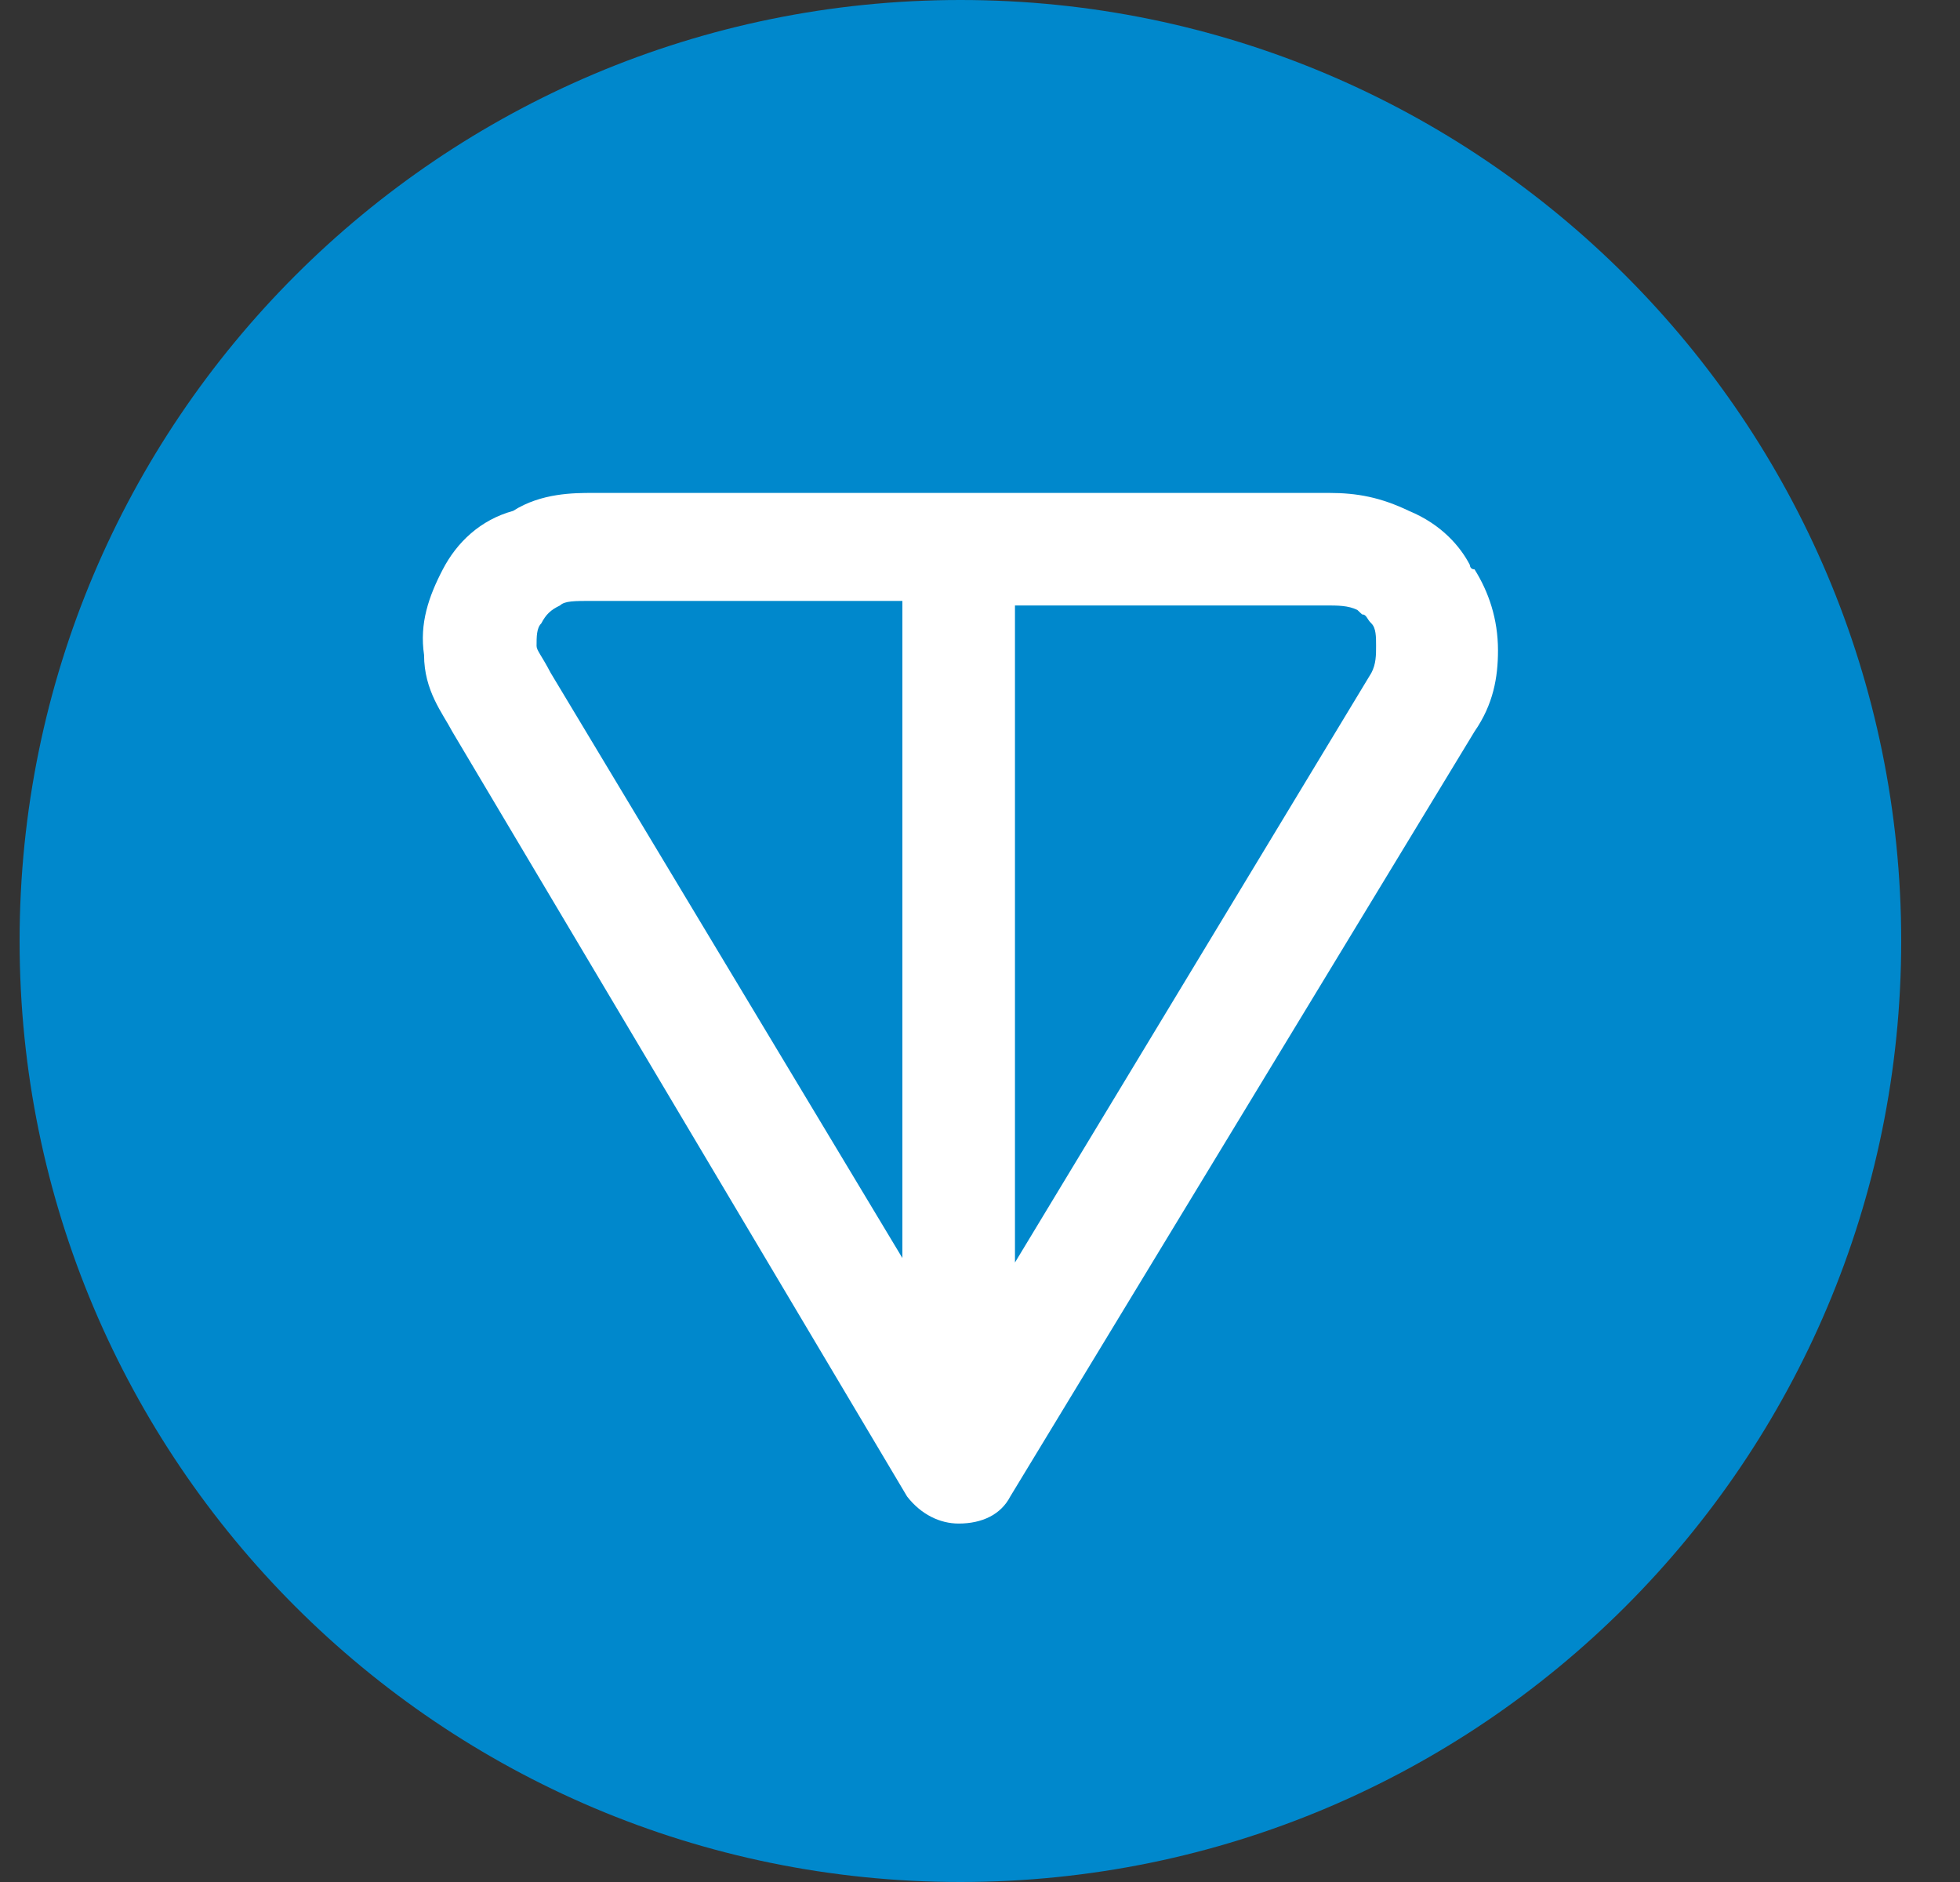 <svg width="25" height="24" viewBox="0 0 25 24" fill="none" xmlns="http://www.w3.org/2000/svg">
<rect x="0" y="0" width="25" height="24" fill="#333333" stroke="none"/>
<g clip-path="url(#clip0_2_14874)">
<path d="M12.25 24C18.877 24 24.25 18.627 24.25 12C24.25 5.373 18.877 0 12.25 0C5.623 0 0.25 5.373 0.25 12C0.25 18.627 5.623 24 12.25 24Z" fill="#0088CC"/>
<path fill-rule="evenodd" clip-rule="evenodd" d="M7.562 6.286H16.954C17.313 6.286 17.612 6.343 17.971 6.515C18.39 6.688 18.629 6.974 18.748 7.204C18.748 7.204 18.748 7.261 18.808 7.261C18.988 7.548 19.107 7.893 19.107 8.294C19.107 8.639 19.047 8.983 18.808 9.328L12.886 19.084C12.767 19.314 12.527 19.429 12.228 19.429C11.989 19.429 11.749 19.314 11.57 19.084L5.768 9.328C5.648 9.098 5.409 8.811 5.409 8.352C5.349 7.95 5.468 7.606 5.648 7.261C5.827 6.917 6.126 6.63 6.545 6.515C6.904 6.286 7.323 6.286 7.562 6.286ZM11.51 7.663H7.562C7.323 7.663 7.203 7.663 7.143 7.721C7.024 7.778 6.964 7.835 6.904 7.95C6.844 8.008 6.844 8.122 6.844 8.237C6.844 8.294 6.904 8.352 7.024 8.581L11.51 16.043V7.663ZM12.946 7.663V16.1L17.492 8.581C17.552 8.467 17.552 8.352 17.552 8.237C17.552 8.122 17.552 8.008 17.492 7.95C17.432 7.893 17.432 7.835 17.373 7.835L17.313 7.778C17.193 7.721 17.073 7.721 16.894 7.721H12.946V7.663Z" fill="white"/>
</g>
<defs>
<clipPath id="clip0_2_14874">
<rect width="24" height="24" fill="white" transform="translate(0.25)"/>
</clipPath>
</defs>
</svg>
